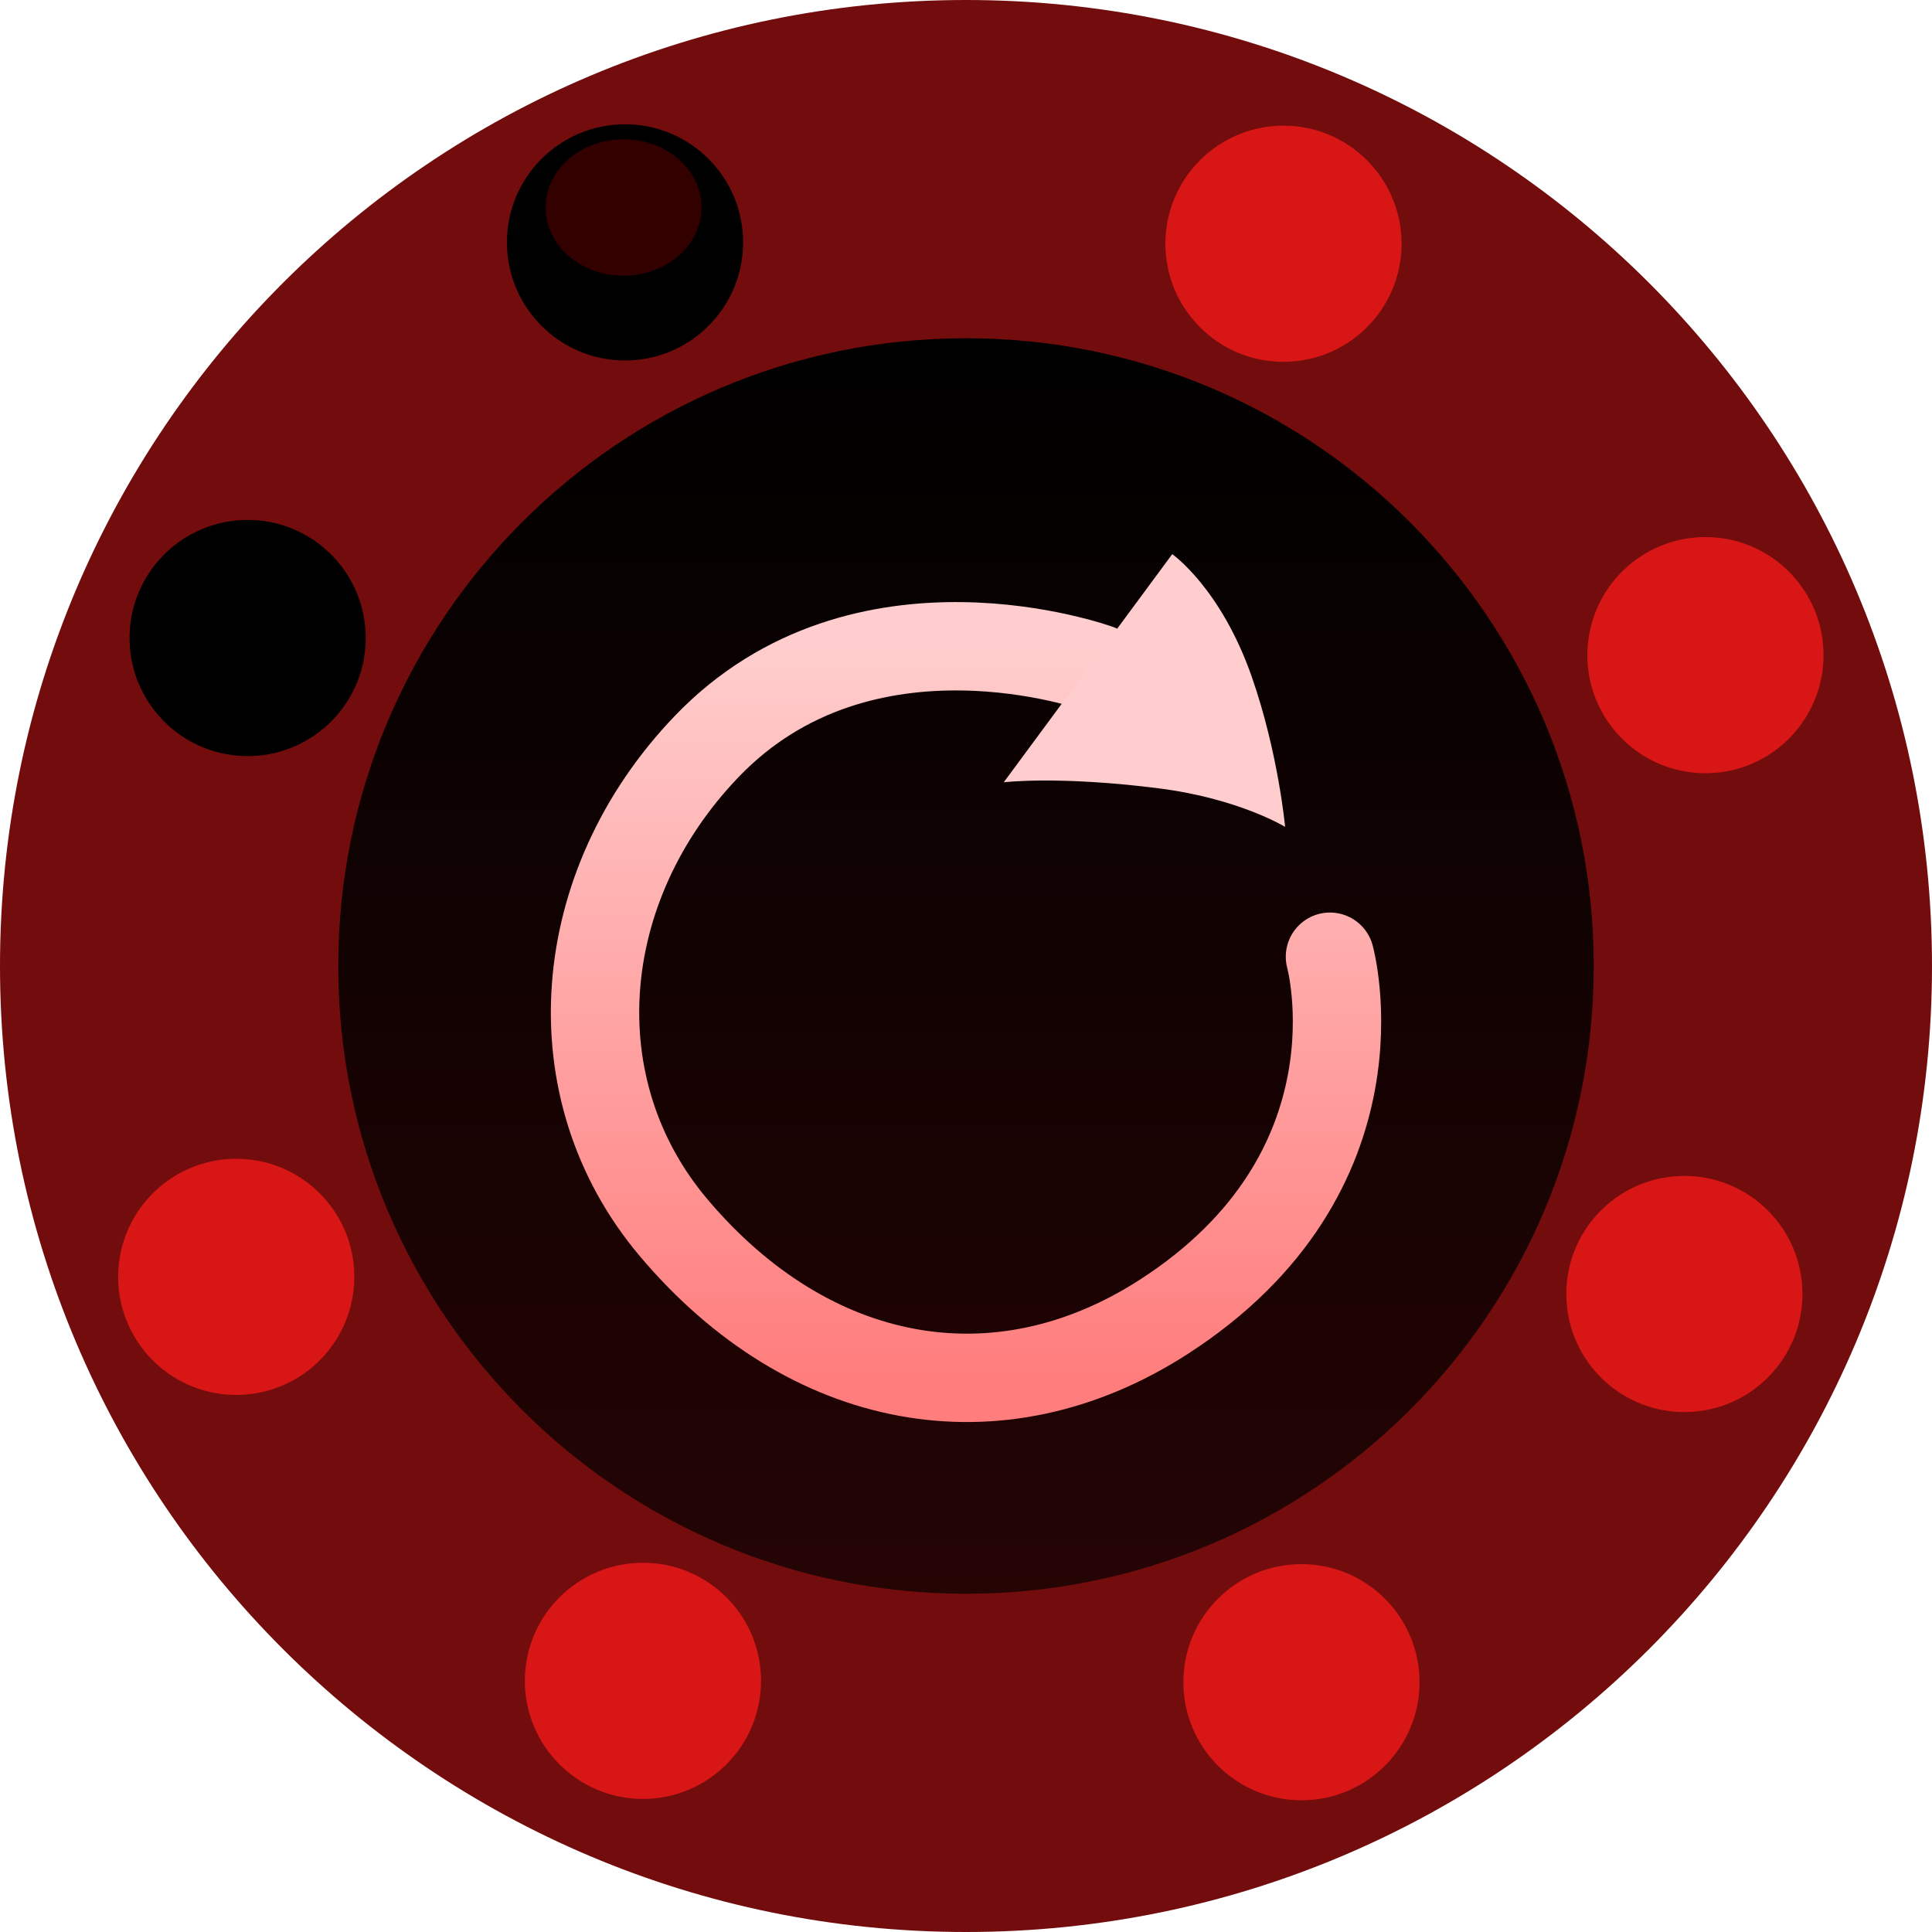<svg version="1.1" xmlns="http://www.w3.org/2000/svg" xmlns:xlink="http://www.w3.org/1999/xlink" width="43.73" height="43.73" viewBox="0,0,43.73,43.73"><defs><linearGradient x1="240" y1="165.791" x2="240" y2="194.209" gradientUnits="userSpaceOnUse" id="color-1"><stop offset="0" stop-color="#000000"/><stop offset="1" stop-color="#250404"/></linearGradient><linearGradient x1="240" y1="172.763" x2="240" y2="189.322" gradientUnits="userSpaceOnUse" id="color-2"><stop offset="0" stop-color="#ffcdcd"/><stop offset="1" stop-color="#ff7d7d"/></linearGradient></defs><g transform="translate(-218.135,-158.135)"><g data-paper-data="{&quot;isPaintingLayer&quot;:true}" fill-rule="nonzero" stroke-linejoin="miter" stroke-miterlimit="10" stroke-dasharray="" stroke-dashoffset="0" style="mix-blend-mode: normal"><path d="M218.135,180c0,-12.076 9.789,-21.865 21.865,-21.865c12.076,0 21.865,9.789 21.865,21.865c0,12.076 -9.789,21.865 -21.865,21.865c-12.076,0 -21.865,-9.789 -21.865,-21.865z" fill="#730c0c" stroke="none" stroke-width="0.5" stroke-linecap="butt"/><path d="M225.791,180c0,-7.848 6.362,-14.209 14.209,-14.209c7.848,0 14.209,6.362 14.209,14.209c0,7.848 -6.362,14.209 -14.209,14.209c-7.848,0 -14.209,-6.362 -14.209,-14.209z" fill="url(#color-1)" stroke="none" stroke-width="0.5" stroke-linecap="butt"/><path d="M248.238,179.79c0,0 1.345,4.871 -3.777,8.161c-3.736,2.4 -8.014,1.603 -11.079,-2.028c-2.654,-3.143 -2.283,-7.729 0.746,-10.889c3.546,-3.699 8.862,-1.767 8.862,-1.767" fill="none" stroke="url(#color-2)" stroke-width="2" stroke-linecap="round"/><path d="M244.668,170.678c0,0 1.1,0.767 1.802,2.78c0.6,1.722 0.753,3.393 0.753,3.393c0,0 -1.048,-0.642 -2.857,-0.872c-2.289,-0.29 -3.512,-0.137 -3.512,-0.137z" fill="#ffcdcd" stroke="none" stroke-width="0" stroke-linecap="butt"/><path d="M244.513,163.652c0,-1.476 1.197,-2.673 2.673,-2.673c1.476,0 2.673,1.197 2.673,2.673c0,1.476 -1.197,2.673 -2.673,2.673c-1.476,0 -2.673,-1.197 -2.673,-2.673z" fill="#d81616" stroke="none" stroke-width="0.5" stroke-linecap="butt"/><path d="M244.92,196.211c0,-1.476 1.197,-2.673 2.673,-2.673c1.476,0 2.673,1.197 2.673,2.673c0,1.476 -1.197,2.673 -2.673,2.673c-1.476,0 -2.673,-1.197 -2.673,-2.673z" fill="#d81616" stroke="none" stroke-width="0.5" stroke-linecap="butt"/><path d="M229.609,163.621c0,-1.476 1.197,-2.673 2.673,-2.673c1.476,0 2.673,1.197 2.673,2.673c0,1.476 -1.197,2.673 -2.673,2.673c-1.476,0 -2.673,-1.197 -2.673,-2.673z" fill="#000000" stroke="none" stroke-width="0.5" stroke-linecap="butt"/><path d="M230.015,196.18c0,-1.476 1.197,-2.673 2.673,-2.673c1.476,0 2.673,1.197 2.673,2.673c0,1.476 -1.197,2.673 -2.673,2.673c-1.476,0 -2.673,-1.197 -2.673,-2.673z" fill="#d81616" stroke="none" stroke-width="0.5" stroke-linecap="butt"/><path d="M223.672,175.248c-1.476,-0.038 -2.641,-1.264 -2.604,-2.74c0.038,-1.476 1.264,-2.641 2.74,-2.604c1.476,0.038 2.641,1.264 2.604,2.74c-0.038,1.476 -1.264,2.641 -2.74,2.604z" fill="#000000" stroke="none" stroke-width="0.5" stroke-linecap="butt"/><path d="M256.669,175.636c-1.476,-0.038 -2.641,-1.264 -2.604,-2.74c0.038,-1.476 1.264,-2.641 2.74,-2.604c1.476,0.038 2.641,1.264 2.604,2.74c-0.038,1.476 -1.264,2.641 -2.74,2.604z" fill="#d81616" stroke="none" stroke-width="0.5" stroke-linecap="butt"/><path d="M223.414,189.708c-1.476,-0.038 -2.641,-1.264 -2.604,-2.74c0.038,-1.476 1.264,-2.641 2.74,-2.604c1.476,0.038 2.641,1.264 2.604,2.74c-0.038,1.476 -1.264,2.641 -2.74,2.604z" fill="#d81616" stroke="none" stroke-width="0.5" stroke-linecap="butt"/><path d="M256.192,190.096c-1.476,-0.038 -2.641,-1.264 -2.604,-2.74c0.038,-1.476 1.264,-2.641 2.74,-2.604c1.476,0.038 2.641,1.264 2.604,2.74c-0.038,1.476 -1.264,2.641 -2.74,2.604z" fill="#d81616" stroke="none" stroke-width="0.5" stroke-linecap="butt"/><path d="M230.484,162.832c0,-0.853 0.79,-1.544 1.765,-1.544c0.975,0 1.765,0.691 1.765,1.544c0,0.853 -0.79,1.544 -1.765,1.544c-0.975,0 -1.765,-0.691 -1.765,-1.544z" fill="#330000" stroke="none" stroke-width="0.5" stroke-linecap="butt"/></g></g></svg>